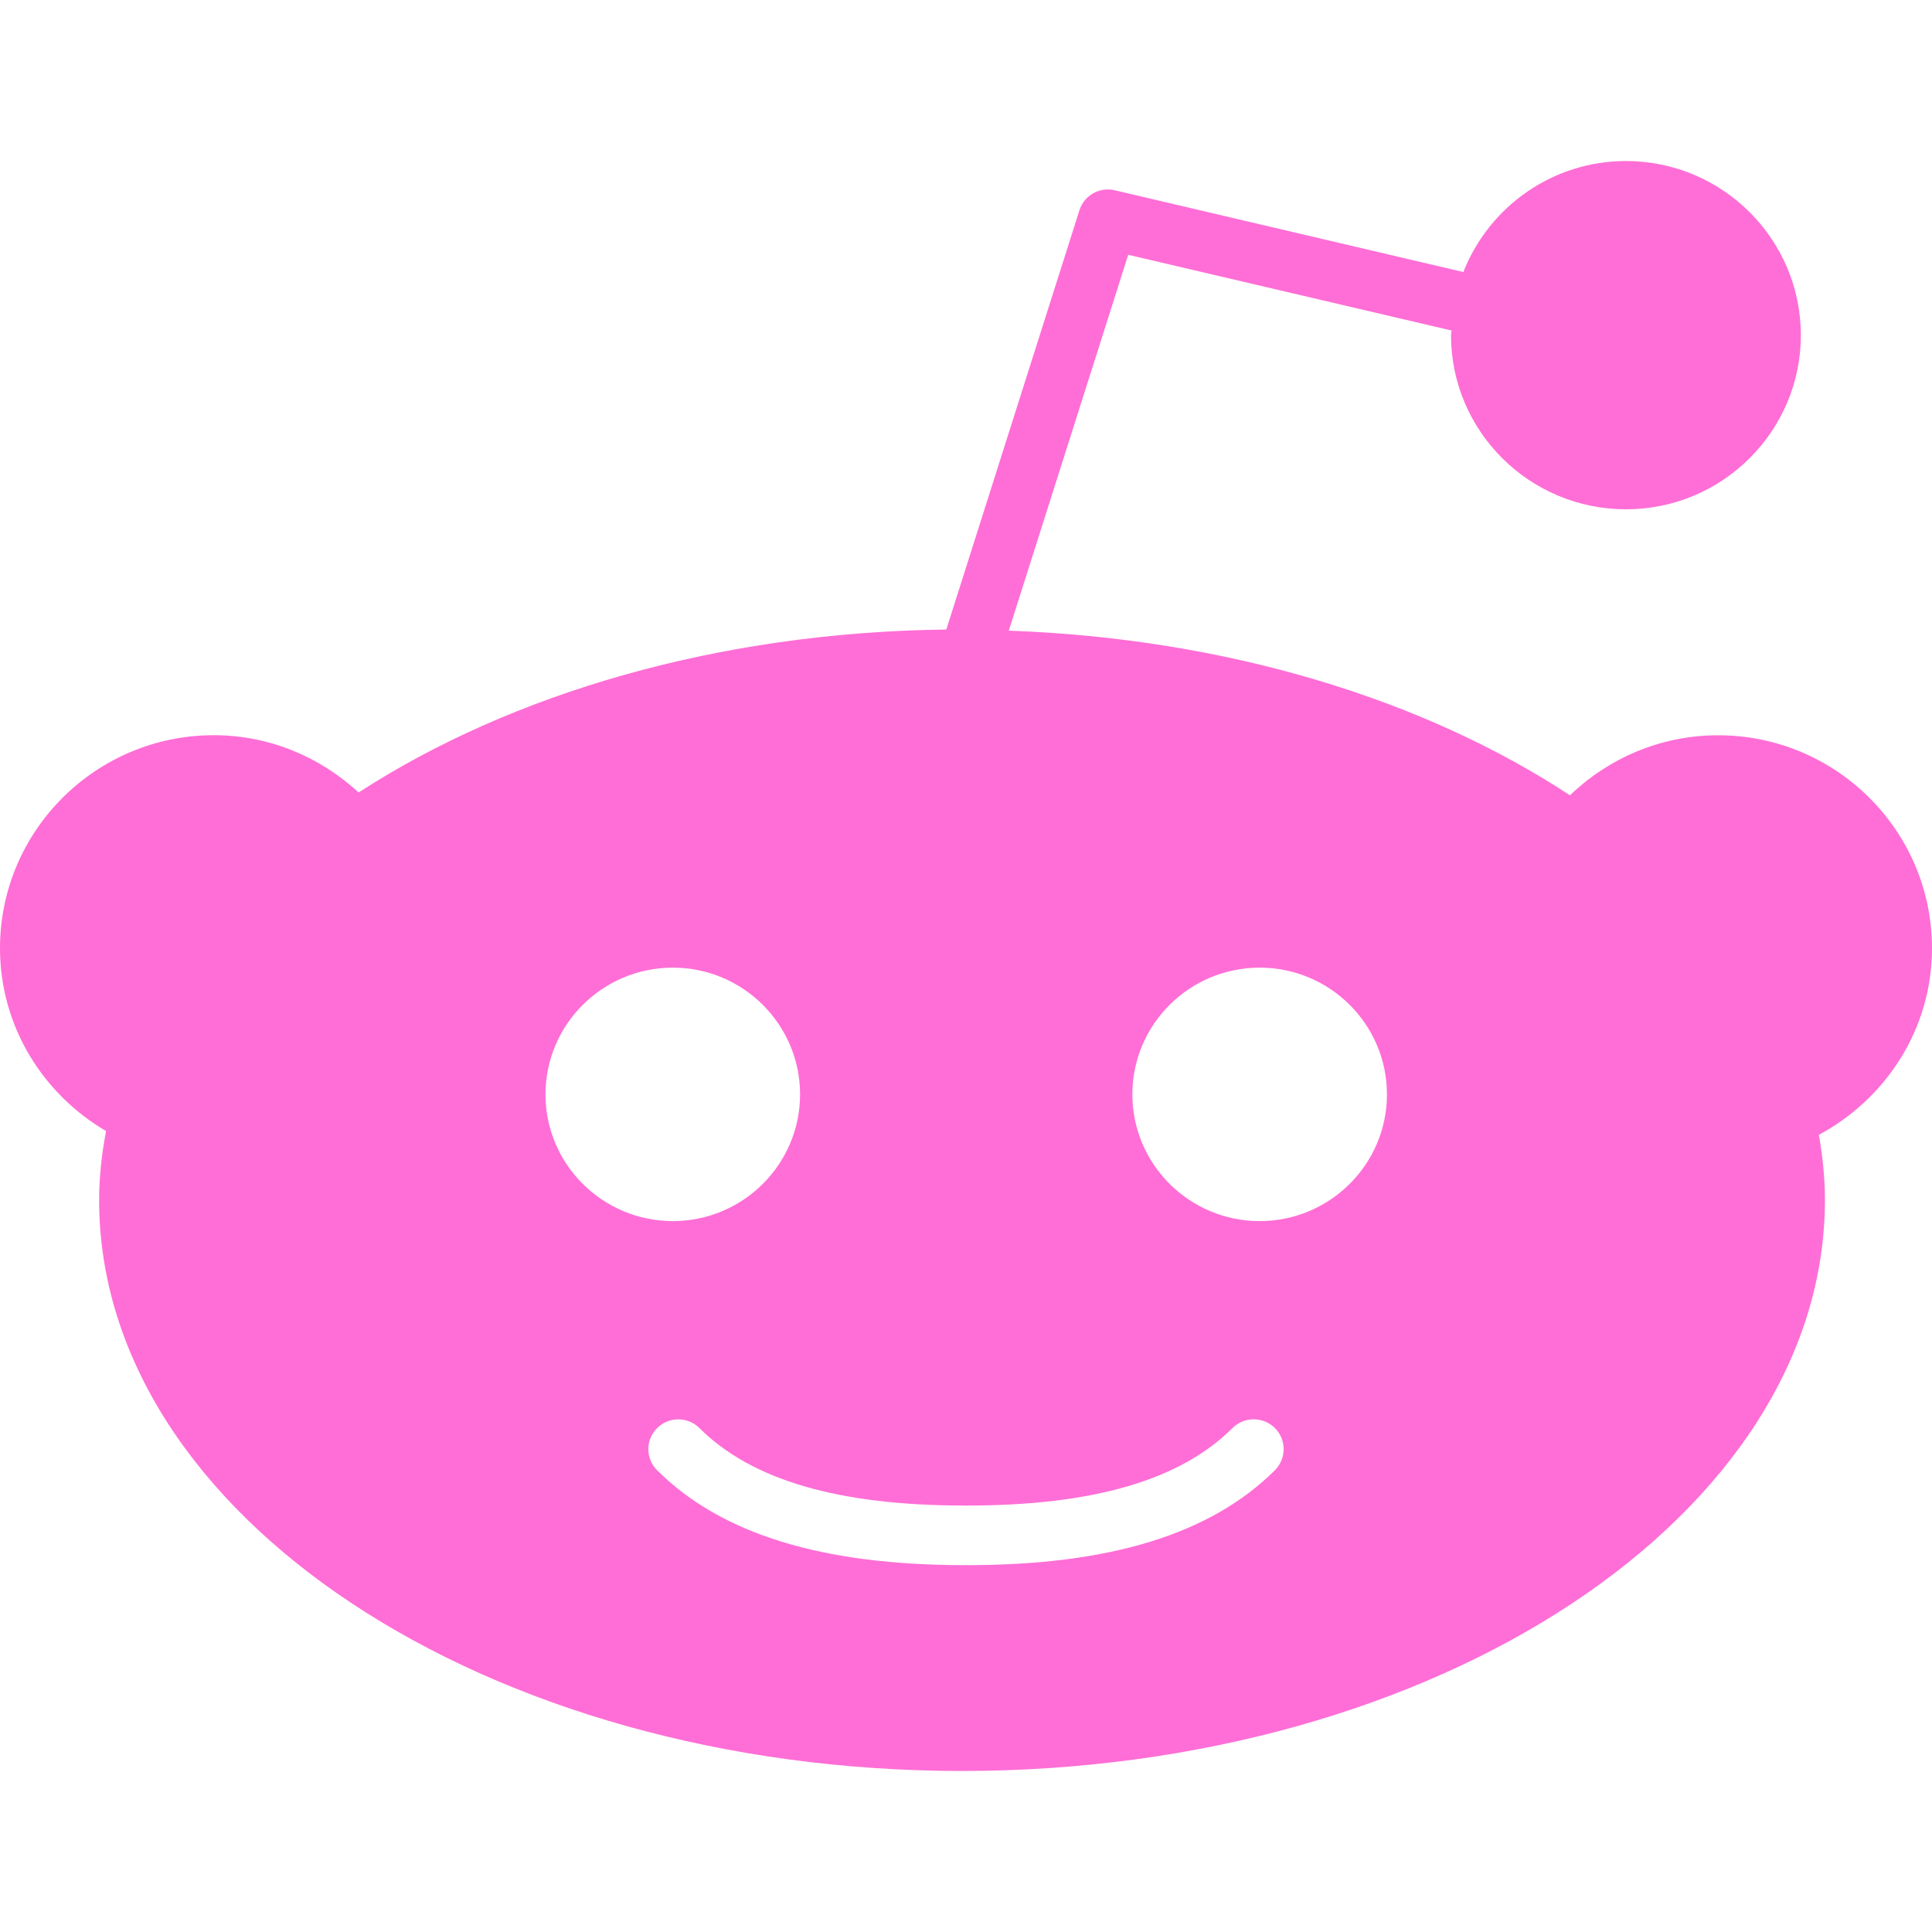 <svg width="26" height="26" viewBox="0 0 26 26" fill="none" xmlns="http://www.w3.org/2000/svg">
<g clip-path="url(#clip0_1311_15917)">
<path d="M26 12.761C26 11.18 24.709 9.895 23.122 9.895C22.347 9.895 21.645 10.205 21.128 10.703C19.167 9.413 16.514 8.592 13.576 8.487L15.183 3.429L19.534 4.448L19.527 4.511C19.527 5.803 20.583 6.854 21.882 6.854C23.18 6.854 24.235 5.803 24.235 4.511C24.235 3.219 23.179 2.167 21.882 2.167C20.886 2.167 20.036 2.788 19.693 3.661L15.003 2.561C14.798 2.511 14.59 2.629 14.526 2.831L12.735 8.472C9.66 8.508 6.875 9.336 4.826 10.665C4.313 10.191 3.631 9.894 2.877 9.894C1.29 9.894 0 11.18 0 12.761C0 13.811 0.577 14.723 1.427 15.221C1.37 15.526 1.334 15.835 1.334 16.149C1.334 20.386 6.542 23.833 12.946 23.833C19.349 23.833 24.559 20.386 24.559 16.149C24.559 15.852 24.528 15.56 24.478 15.272C25.379 14.787 26 13.85 26 12.761ZM7.341 14.728C7.341 13.787 8.11 13.022 9.055 13.022C9.999 13.022 10.767 13.787 10.767 14.728C10.767 15.668 9.999 16.433 9.055 16.433C8.11 16.433 7.341 15.668 7.341 14.728ZM17.157 19.786C16.293 20.645 14.938 21.063 13.014 21.063L13 21.06L12.986 21.063C11.061 21.063 9.706 20.645 8.843 19.786C8.686 19.63 8.686 19.375 8.843 19.219C9 19.062 9.256 19.062 9.413 19.219C10.117 19.92 11.286 20.261 12.986 20.261L13 20.264L13.014 20.261C14.714 20.261 15.883 19.919 16.587 19.218C16.744 19.061 17 19.062 17.157 19.218C17.314 19.375 17.314 19.629 17.157 19.786ZM16.952 16.433C16.007 16.433 15.239 15.668 15.239 14.728C15.239 13.787 16.007 13.022 16.952 13.022C17.897 13.022 18.665 13.787 18.665 14.728C18.665 15.668 17.897 16.433 16.952 16.433Z" fill="#FF6ED6"/>
</g>
<defs>
<clipPath id="clip0_1311_15917">
<rect width="26" height="26" fill="white"/>
</clipPath>
</defs>
</svg>
